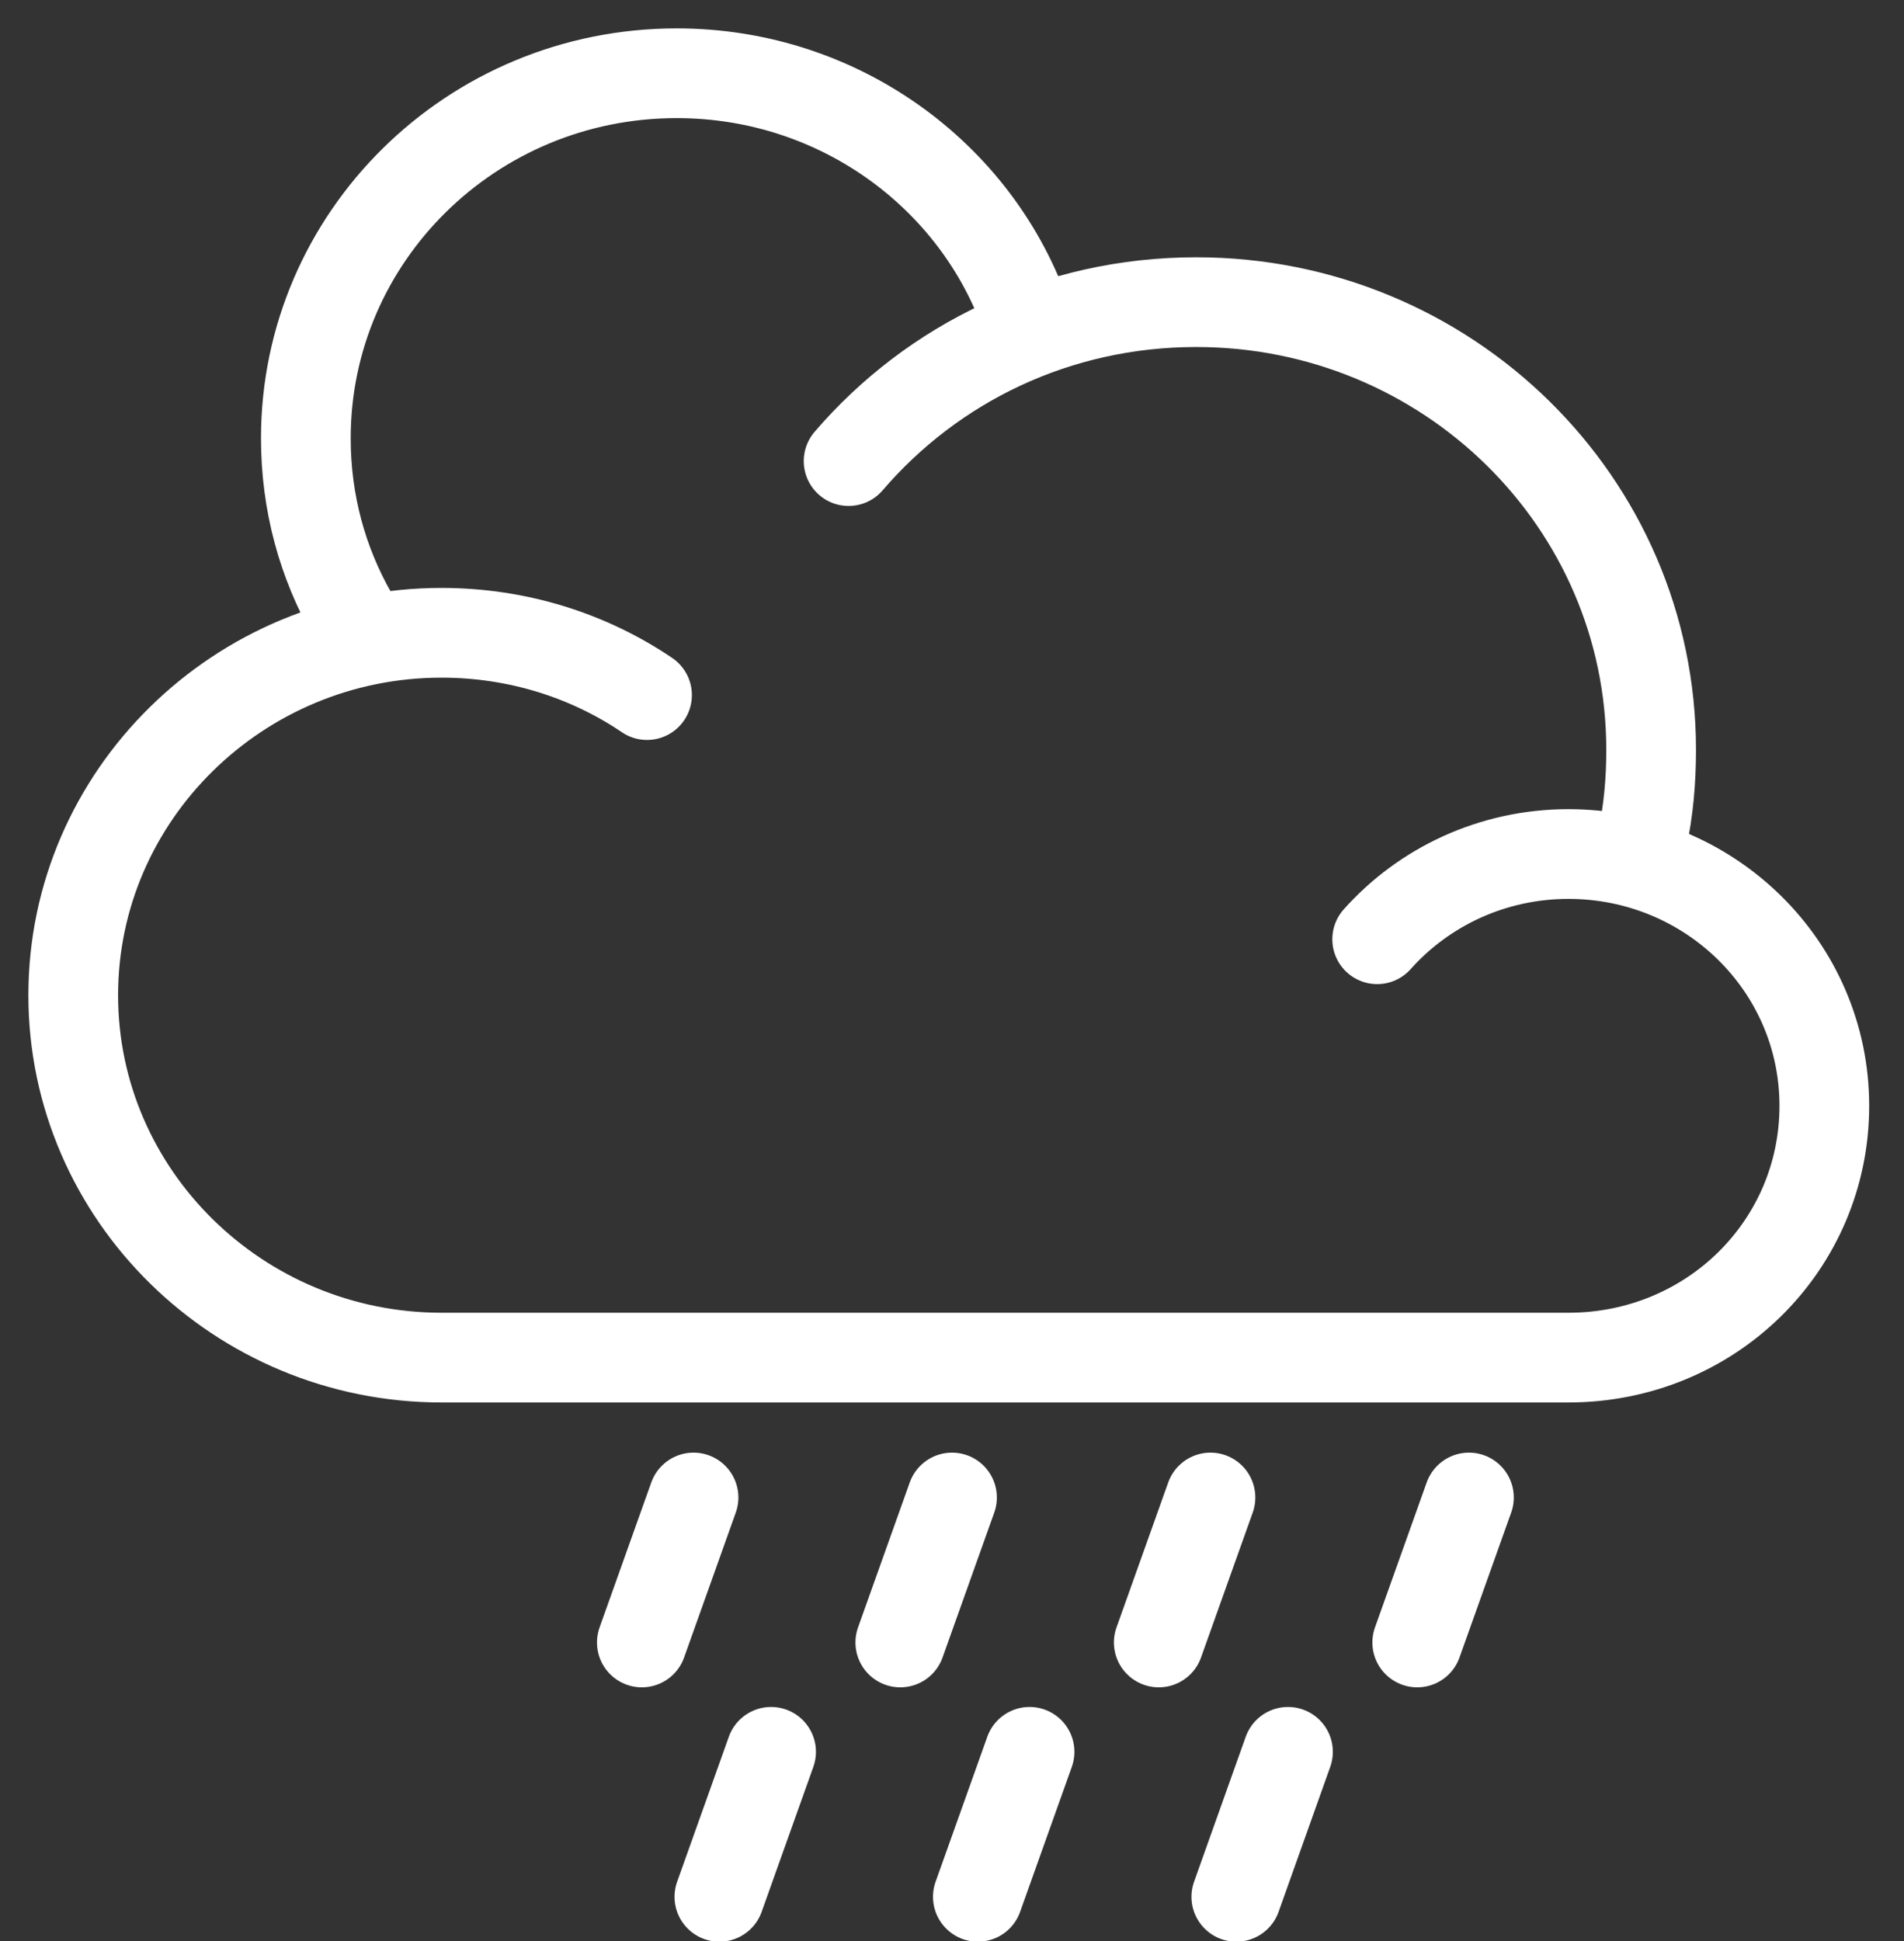 <?xml version="1.0" encoding="UTF-8"?>
<svg width="52px" height="53px" viewBox="0 0 52 53" version="1.1" xmlns="http://www.w3.org/2000/svg" xmlns:xlink="http://www.w3.org/1999/xlink">
    <rect x="0" y="0" width="52" height="53" fill="#333333" stroke="none"/>
    <!-- Generator: Sketch 49 (51002) - http://www.bohemiancoding.com/sketch -->
    <title>Rain Icon</title>
    <desc>Created with Sketch.</desc>
    <defs></defs>
    <g id="GEICO-Weather-Package" stroke="none" stroke-width="1" fill="none" fill-rule="evenodd" stroke-linecap="round">
        <g id="Desktop-HD" transform="translate(-324, -1608)" stroke="#FFFFFF" stroke-width="2.45">
            <g id="Weather-Icons" transform="translate(323, 1610)">
                <g id="Rain-Icon" transform="translate(3, 0)">
                    <g id="Group-2">
                        <path d="M35.612,23.646 C36.882,22.222 38.753,21.319 40.835,21.319 C44.682,21.319 47.824,24.375 47.824,28.194 C47.824,32.014 44.718,35.069 40.835,35.069 L10.059,35.069 C4.518,35.069 0,30.625 0,25.174 C0,19.722 4.518,15.278 10.059,15.278 C12.141,15.278 14.082,15.903 15.671,16.979" id="Shape-Copy"></path>
                        <path d="M7.624,14.792 C6.812,13.368 6.353,11.736 6.353,9.965 C6.353,4.479 10.871,0 16.482,0 C21,0 24.847,2.917 26.118,6.944" id="Shape-Copy-2"></path>
                        <path d="M21.176,10.59 C23.471,7.917 26.859,6.25 30.671,6.25 C37.518,6.25 43.094,11.701 43.094,18.472 C43.094,19.306 43.024,20.139 42.847,20.938" id="Shape-Copy-3"></path>
                        <path d="M16.941,38.889 L15.529,42.847" id="Shape-Copy-4"></path>
                        <path d="M24,38.889 L22.588,42.847" id="Shape-Copy-5"></path>
                        <path d="M31.059,38.889 L29.647,42.847" id="Shape-Copy-6"></path>
                        <path d="M38.118,38.889 L36.706,42.847" id="Shape-Copy-7"></path>
                        <path d="M19.059,45.833 L17.647,49.792" id="Shape-Copy-8"></path>
                        <path d="M26.118,45.833 L24.706,49.792" id="Shape-Copy-9"></path>
                        <path d="M33.176,45.833 L31.765,49.792" id="Shape-Copy-10"></path>
                    </g>
                </g>
            </g>
        </g>
    </g>
</svg>